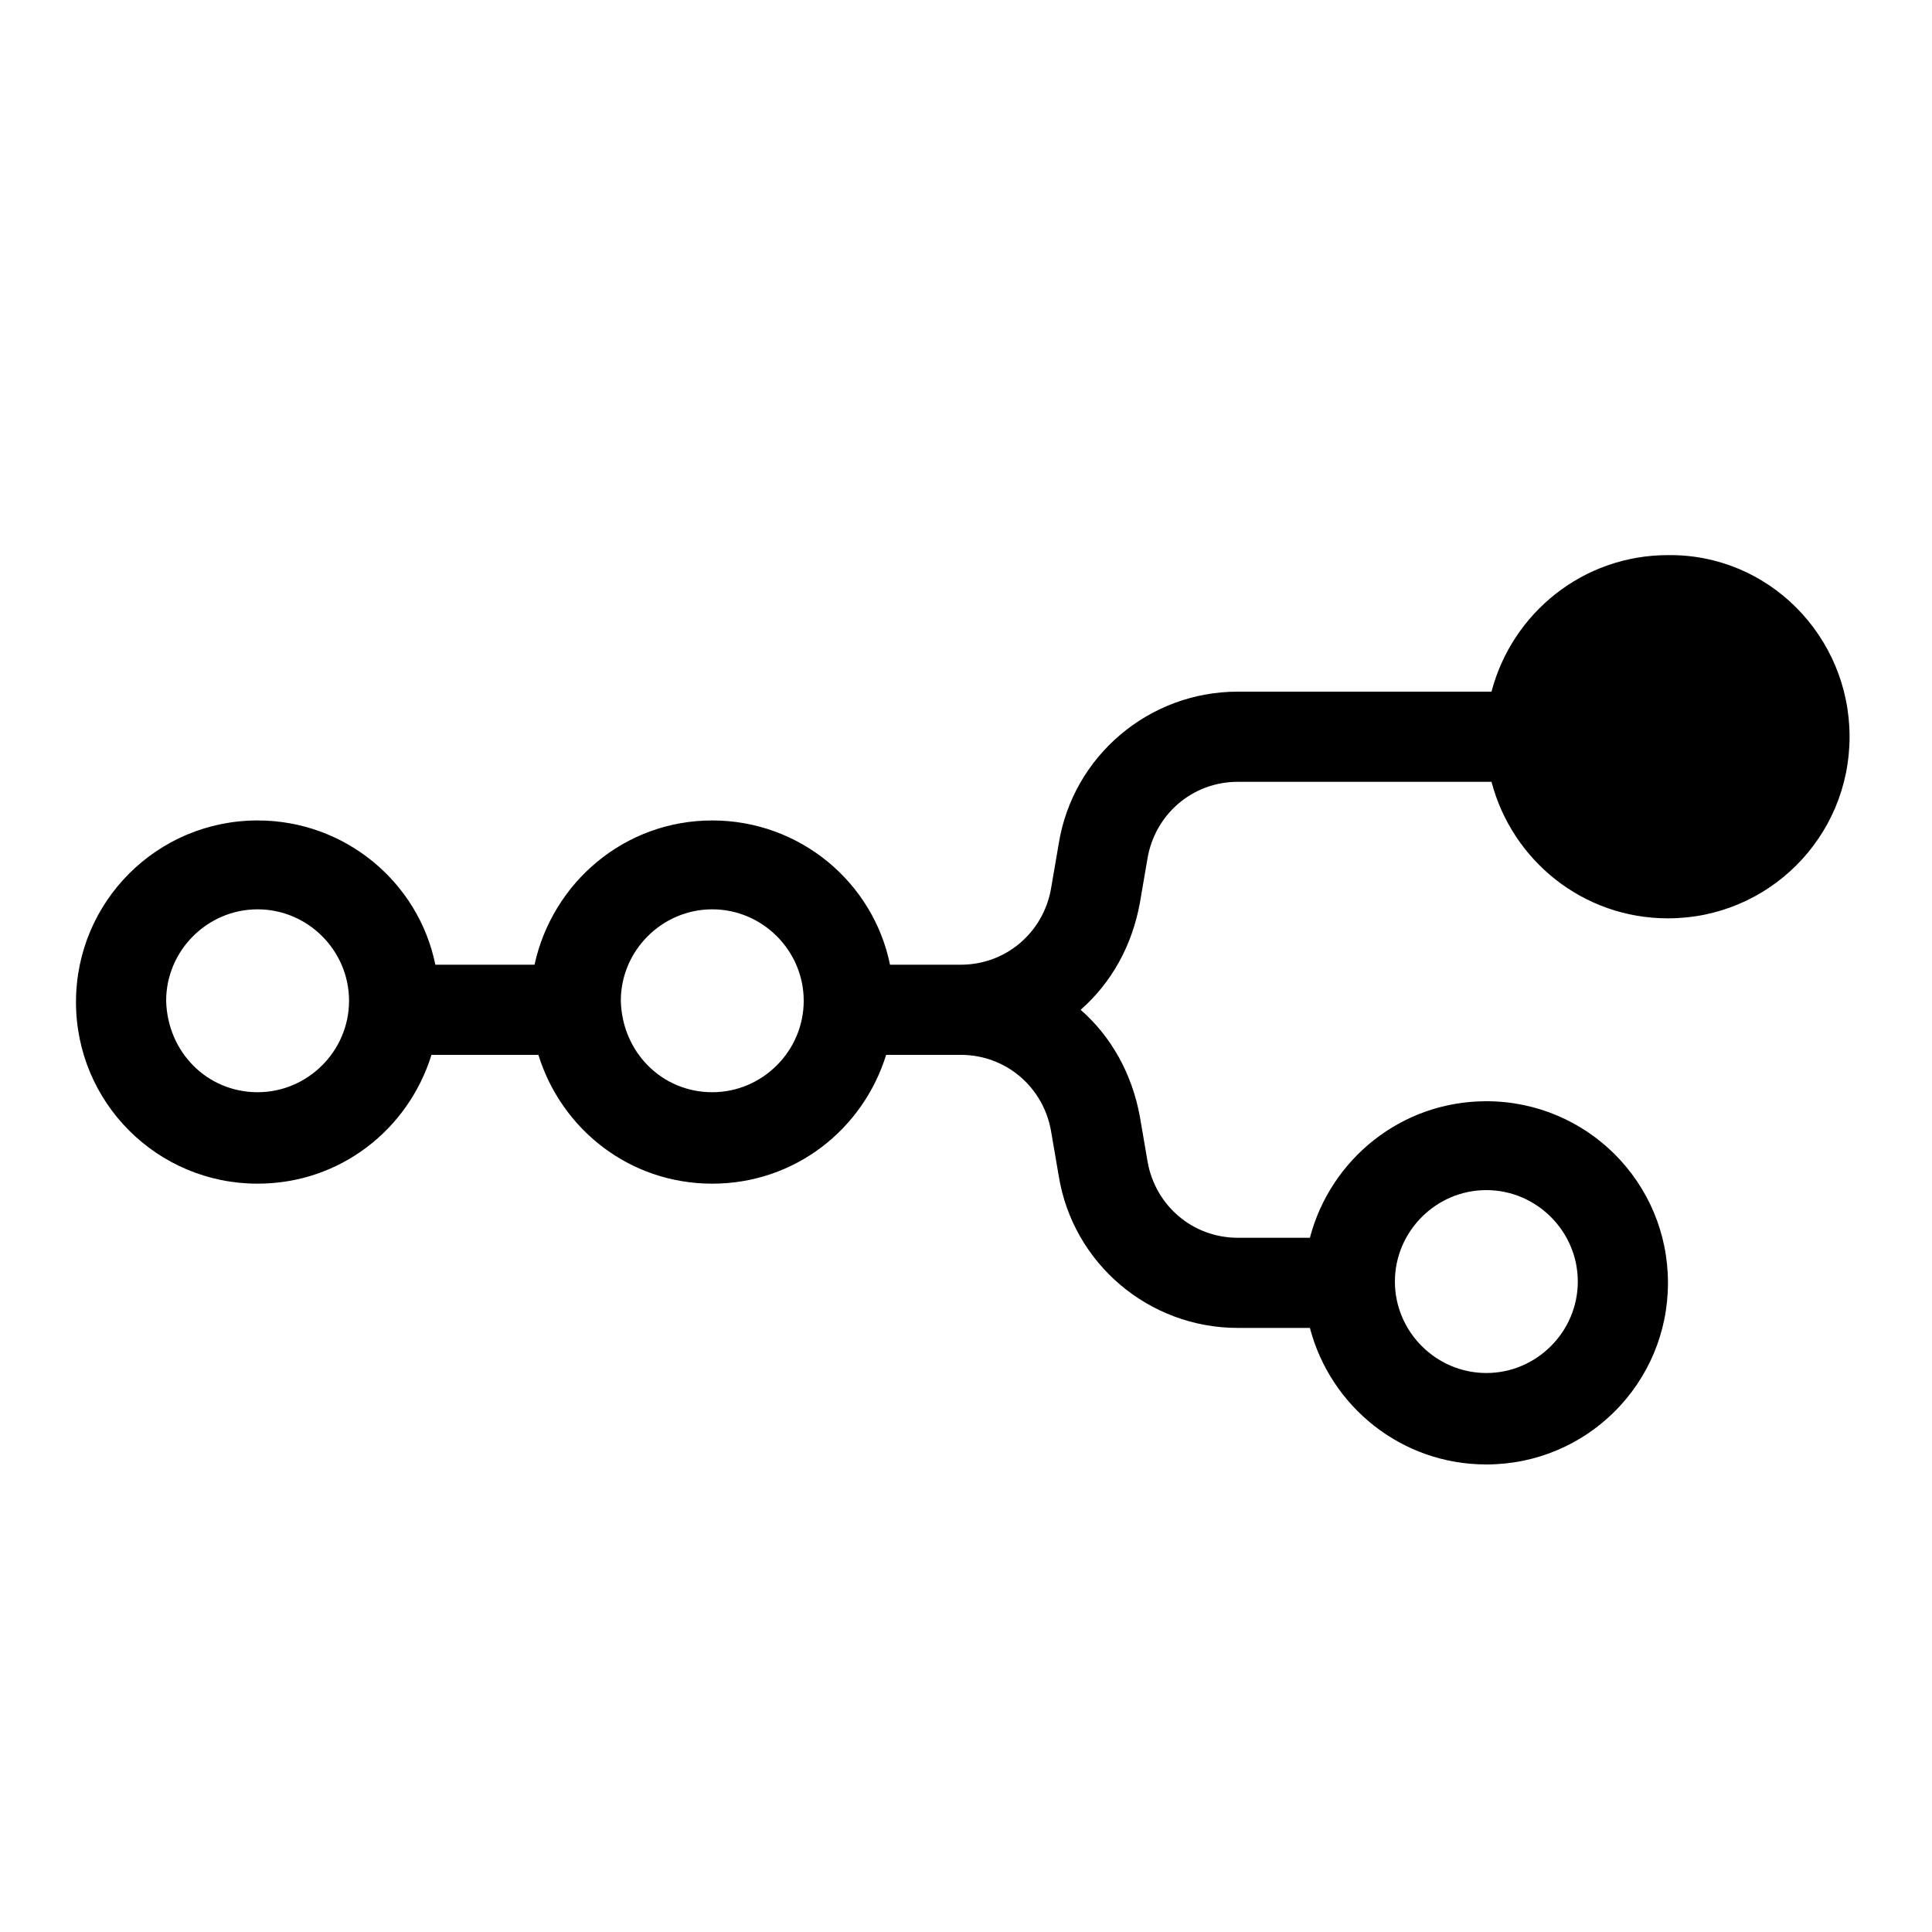 <?xml version="1.0" encoding="utf-8"?>
<!-- Generator: Adobe Illustrator 26.4.1, SVG Export Plug-In . SVG Version: 6.00 Build 0)  -->
<svg version="1.1" id="Livello_1" xmlns="http://www.w3.org/2000/svg" xmlns:xlink="http://www.w3.org/1999/xlink" x="0px" y="0px"
	 viewBox="0 0 150 150" style="enable-background:new 0 0 150 150;" xml:space="preserve">
	<path class="st0" d="M143.6,57.2c0,7.8-6.3,14.1-14.1,14.1c-6.6,0-12.1-4.5-13.7-10.6H96.1c-3.5,0-6.4,2.5-7,5.9l-0.6,3.5
		c-0.6,3.3-2.2,6.2-4.6,8.3c2.4,2.1,4,5,4.6,8.3l0.6,3.5c0.6,3.4,3.5,5.9,7,5.9h5.6c1.6-6.1,7.1-10.6,13.7-10.6
		c7.8,0,14.1,6.3,14.1,14.1s-6.3,14.1-14.1,14.1c-6.6,0-12.1-4.5-13.7-10.6h-5.6c-6.9,0-12.8-5-13.9-11.8l-0.6-3.5
		c-0.6-3.4-3.5-5.9-7-5.9h-5.8c-1.8,5.8-7.1,10-13.5,10s-11.7-4.2-13.5-10h-8.3c-1.8,5.8-7.1,10-13.5,10c-7.8,0-14.1-6.3-14.1-14.1
		c0-7.8,6.3-14.1,14.1-14.1c6.8,0,12.5,4.8,13.8,11.2h7.7c1.4-6.4,7-11.2,13.8-11.2c6.8,0,12.5,4.8,13.8,11.2h5.5
		c3.5,0,6.4-2.5,7-5.9l0.6-3.5c1.1-6.8,7-11.8,13.9-11.8h19.7c1.6-6.1,7.1-10.6,13.7-10.6C137.3,43,143.6,49.4,143.6,57.2z
		M136.5,57.2c0,3.9-3.2,7.1-7.1,7.1c-3.9,0-7.1-3.2-7.1-7.1c0-3.9,3.2-7.1,7.1-7.1C133.4,50.1,136.5,53.3,136.5,57.2z M20,84.8
		c3.9,0,7.1-3.2,7.1-7.1c0-3.9-3.2-7.1-7.1-7.1c-3.9,0-7.1,3.2-7.1,7.1C13,81.7,16.1,84.8,20,84.8z M55.3,84.8c3.9,0,7.1-3.2,7.1-7.1
		c0-3.9-3.2-7.1-7.1-7.1c-3.9,0-7.1,3.2-7.1,7.1C48.3,81.7,51.4,84.8,55.3,84.8z M115.4,106.6c3.9,0,7.1-3.2,7.1-7.1
		s-3.2-7.1-7.1-7.1c-3.9,0-7.1,3.2-7.1,7.1S111.5,106.6,115.4,106.6z"/>
</svg>